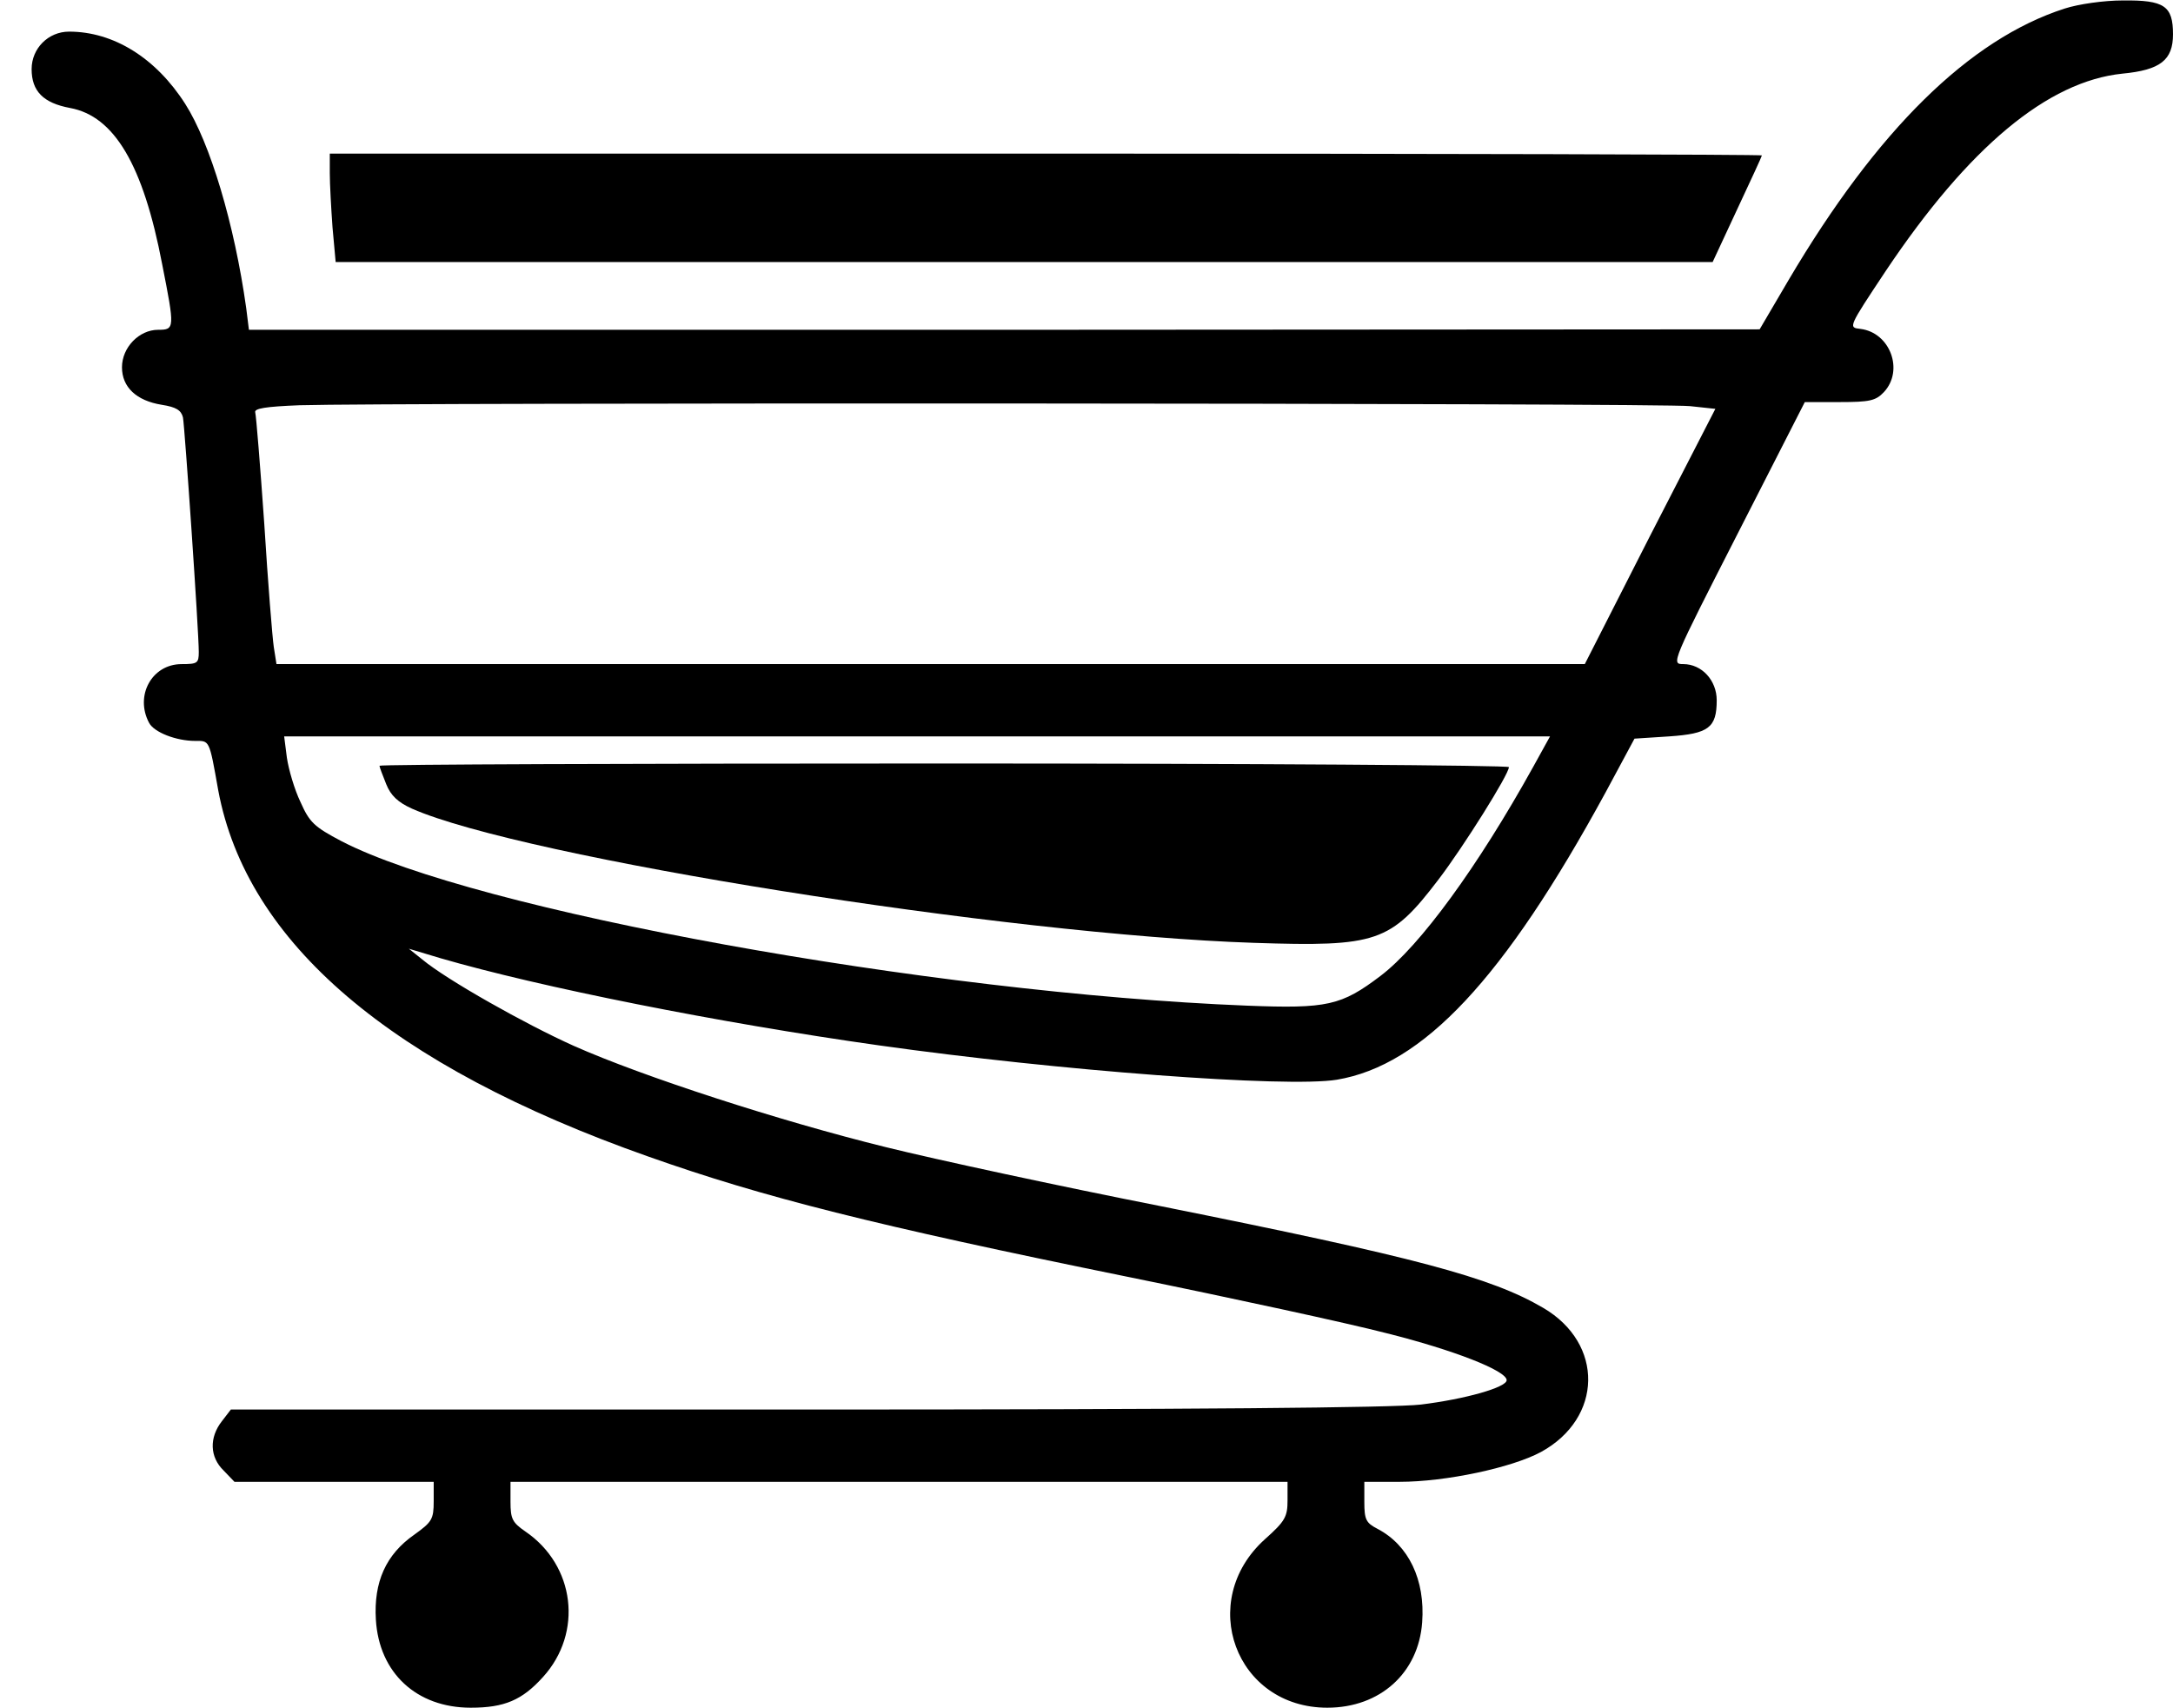 <?xml version="1.0" standalone="no"?>
<!DOCTYPE svg PUBLIC "-//W3C//DTD SVG 20010904//EN"
 "http://www.w3.org/TR/2001/REC-SVG-20010904/DTD/svg10.dtd">
<svg version="1.0" xmlns="http://www.w3.org/2000/svg"
 width="481pt" height="378pt" viewBox="0 0 481 378"
 preserveAspectRatio="xMidYMid meet">
<g transform="translate(0,378) scale(0.1,-0.1)"
fill="#000000" stroke="none">
<path d="M4570 3761 c-211 -68 -415 -269 -611 -601 l-64 -109 -1672 -1 -1672
0 -6 48 c-26 186 -80 366 -135 452 -65 102 -159 160 -257 160 -46 0 -83 -37
-83 -83 0 -49 26 -75 85 -86 98 -18 162 -126 204 -346 28 -142 28 -145 -9
-145 -42 0 -80 -39 -80 -83 0 -44 32 -74 88 -83 32 -5 43 -12 47 -28 4 -22 35
-473 35 -519 0 -25 -3 -27 -38 -27 -66 0 -104 -70 -72 -130 11 -21 60 -40 102
-40 32 0 31 4 51 -109 63 -338 382 -610 952 -811 254 -90 500 -152 1060 -266
231 -47 489 -103 574 -125 148 -37 266 -83 266 -104 0 -16 -92 -42 -190 -54
-61 -7 -501 -11 -1362 -11 l-1272 0 -20 -26 c-28 -36 -27 -79 4 -109 l24 -25
221 0 220 0 0 -43 c0 -40 -4 -46 -43 -74 -63 -44 -90 -105 -85 -188 7 -118 90
-195 210 -195 75 0 114 17 160 68 89 98 71 247 -39 322 -29 20 -33 28 -33 66
l0 44 860 0 860 0 0 -41 c0 -36 -5 -46 -50 -86 -152 -137 -65 -373 138 -373
117 0 202 77 210 189 7 94 -30 171 -99 207 -25 13 -29 20 -29 59 l0 45 78 0
c102 0 248 31 313 66 137 75 140 240 5 319 -116 68 -282 112 -846 225 -223 44
-497 103 -610 131 -235 58 -537 156 -690 224 -107 48 -281 146 -335 191 l-30
24 70 -21 c220 -64 616 -143 971 -193 397 -56 902 -94 1013 -76 191 32 370
223 595 636 l64 119 77 5 c87 6 105 19 105 80 0 44 -33 80 -74 80 -27 0 -26 2
121 290 l148 290 77 0 c67 0 80 3 98 22 45 48 14 132 -52 140 -27 3 -27 3 56
128 184 275 359 420 524 437 84 8 112 30 112 87 0 63 -19 76 -111 75 -42 0
-98 -8 -129 -18z m-829 -880 l56 -6 -145 -282 -144 -283 -1448 0 -1448 0 -6
38 c-3 20 -13 143 -21 272 -9 129 -18 240 -20 247 -3 9 23 13 98 16 197 6
3023 5 3078 -2z m-347 -798 c-123 -222 -251 -397 -338 -463 -87 -66 -118 -73
-296 -66 -705 28 -1709 211 -2004 364 -61 32 -71 42 -91 87 -13 27 -26 71 -30
98 l-6 47 1401 0 1401 0 -37 -67z"/>
<path d="M840 2085 c0 -3 7 -21 15 -41 10 -25 26 -40 57 -54 245 -108 1317
-279 1864 -297 272 -9 302 1 408 140 55 72 156 233 156 249 0 4 -562 8 -1250
8 -687 0 -1250 -2 -1250 -5z"/>
<path d="M730 3397 c0 -24 3 -78 6 -120 l7 -77 1524 0 1524 0 54 116 c30 64
55 118 55 120 0 2 -713 4 -1585 4 l-1585 0 0 -43z"/>
</g>
</svg>
